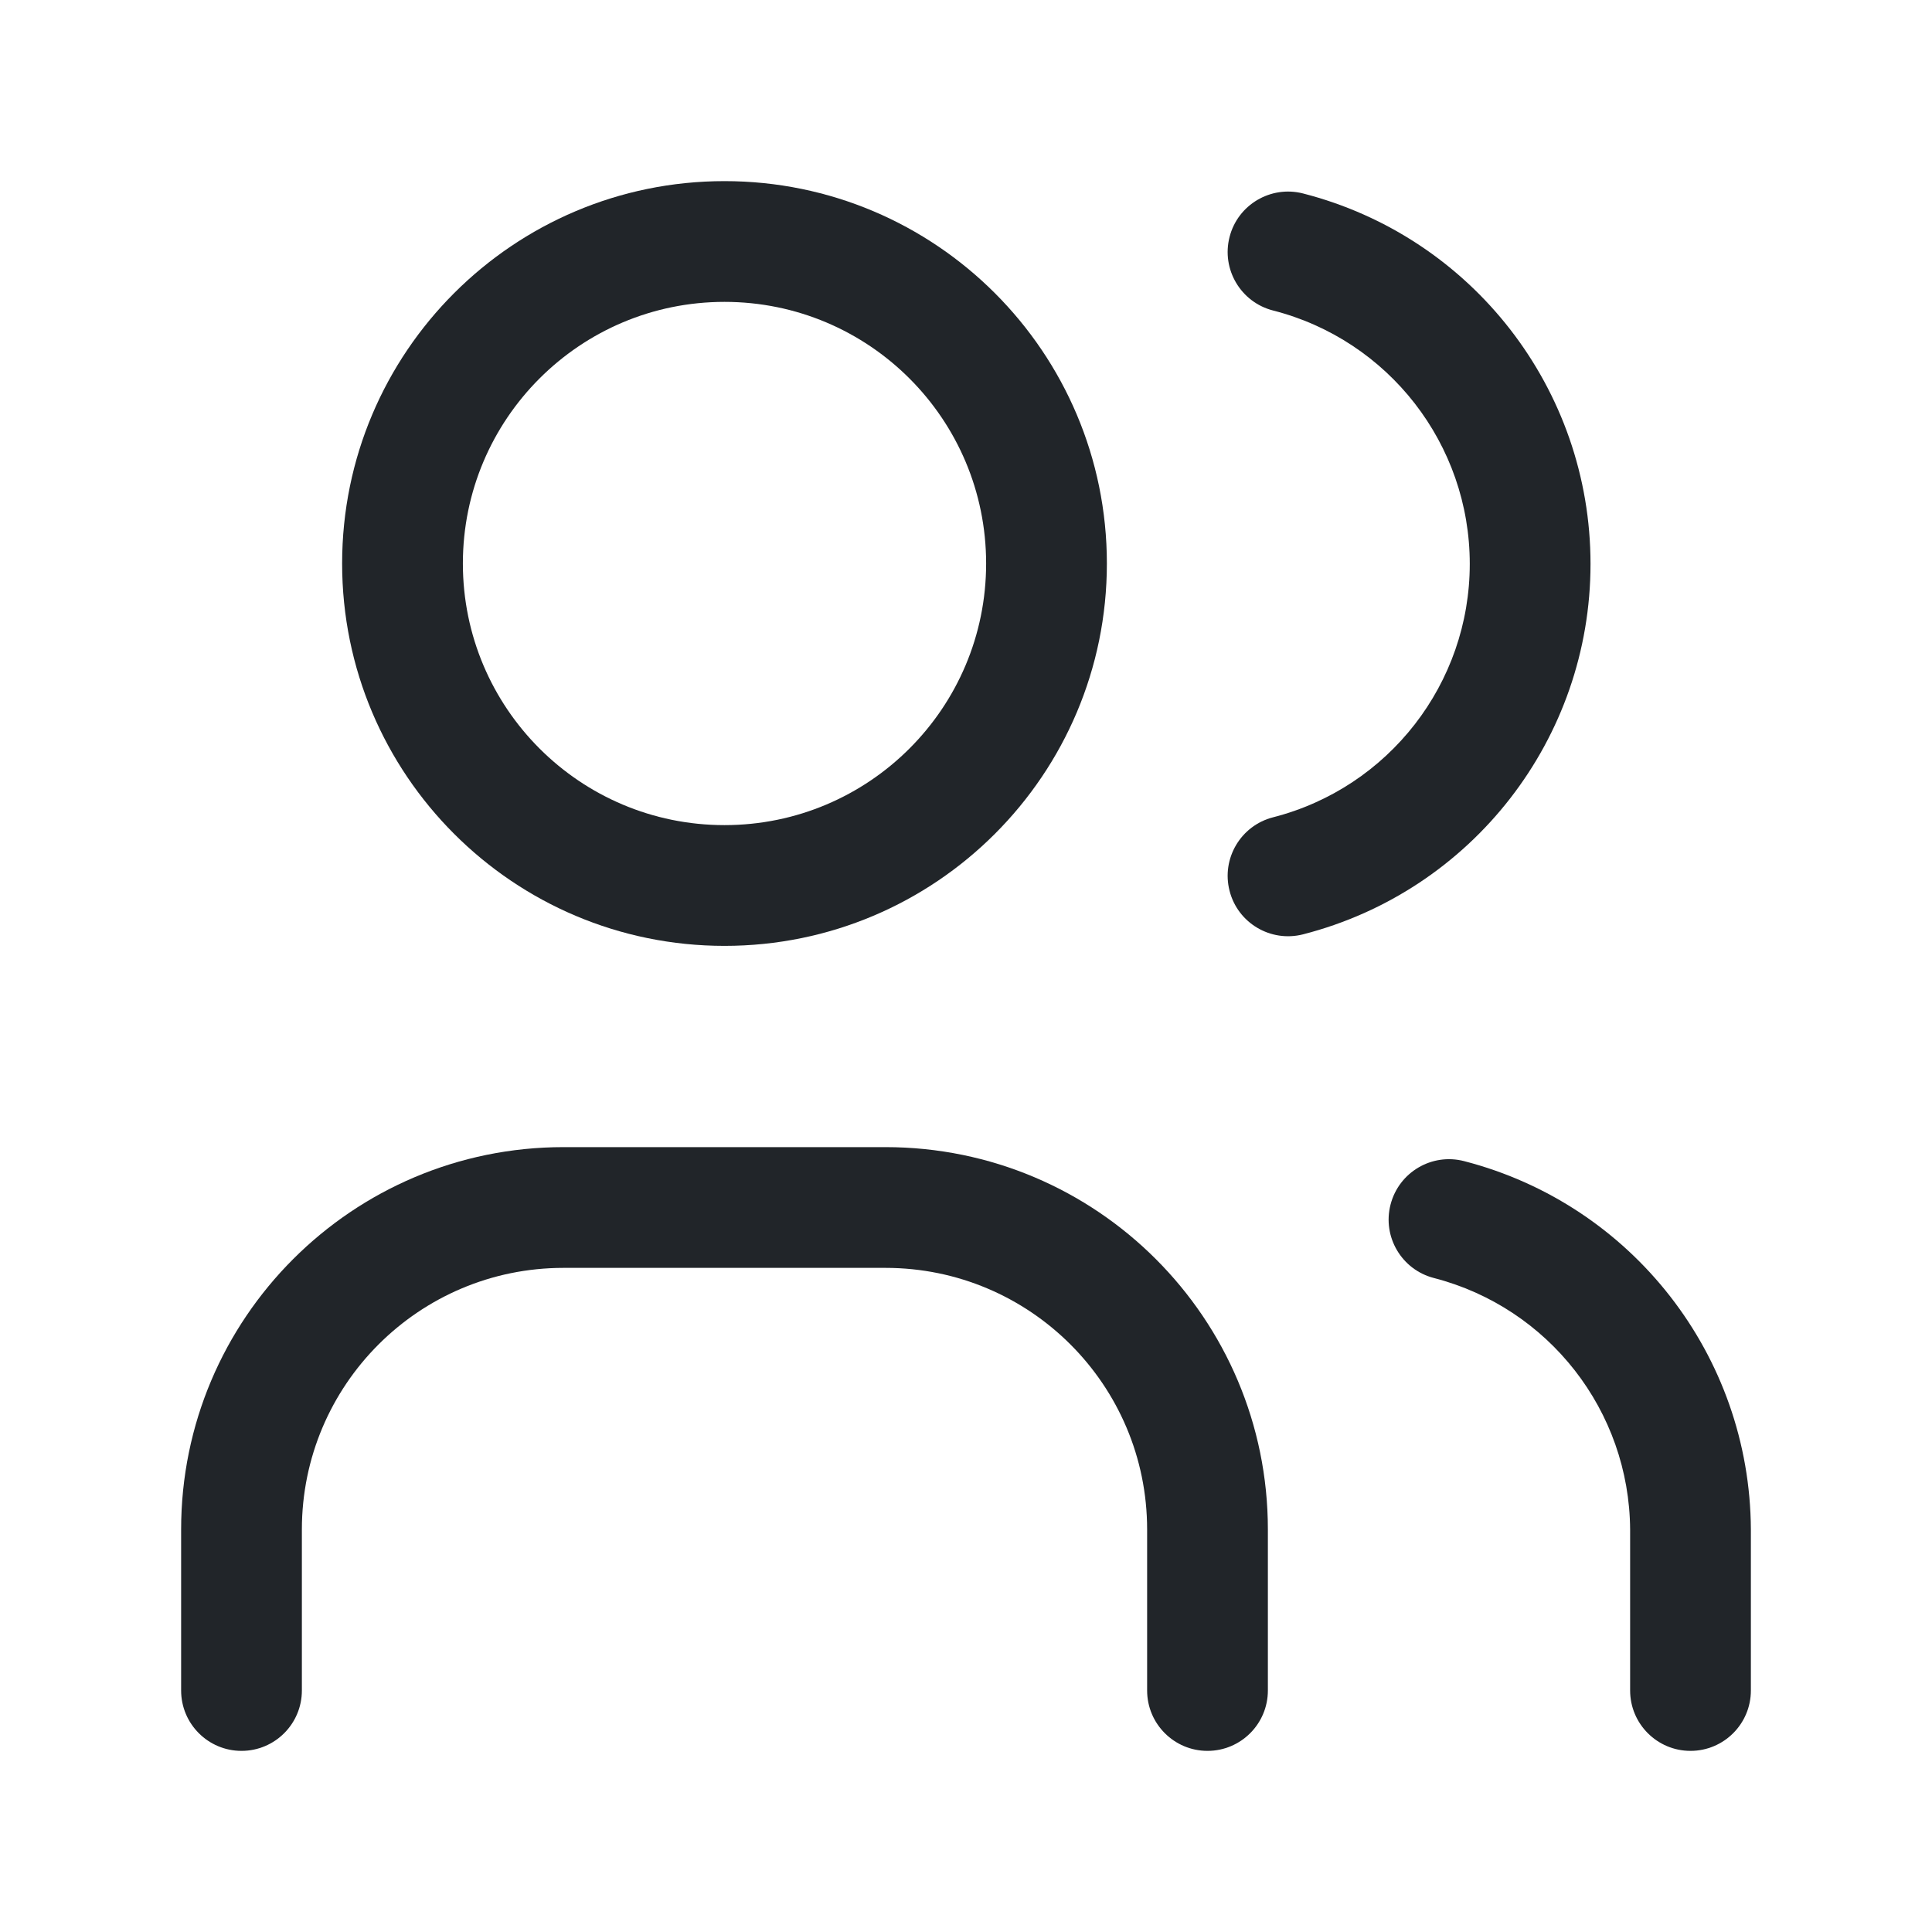 <svg width="24" height="24" viewBox="0 0 24 24" fill="none" xmlns="http://www.w3.org/2000/svg">
<path fill-rule="evenodd" clip-rule="evenodd" d="M9 3.75C7.205 3.75 5.75 5.205 5.75 7C5.75 8.795 7.205 10.25 9 10.25C10.795 10.25 12.25 8.795 12.25 7C12.25 5.205 10.795 3.75 9 3.75ZM4.25 7C4.25 4.377 6.377 2.25 9 2.25C11.623 2.25 13.75 4.377 13.75 7C13.75 9.623 11.623 11.75 9 11.75C6.377 11.75 4.25 9.623 4.25 7Z" fill="#212529"/>
<path fill-rule="evenodd" clip-rule="evenodd" d="M7 15.75C5.205 15.75 3.75 17.205 3.75 19V21C3.75 21.414 3.414 21.75 3 21.75C2.586 21.75 2.25 21.414 2.25 21V19C2.25 16.377 4.377 14.25 7 14.25H11C13.623 14.25 15.75 16.377 15.75 19V21C15.75 21.414 15.414 21.75 15 21.75C14.586 21.75 14.25 21.414 14.25 21V19C14.25 17.205 12.795 15.75 11 15.75H7Z" fill="#212529"/>
<path fill-rule="evenodd" clip-rule="evenodd" d="M15.274 2.944C15.376 2.543 15.785 2.301 16.186 2.403C18.288 2.942 19.758 4.835 19.758 7.005C19.758 9.175 18.288 11.068 16.186 11.607C15.785 11.709 15.376 11.467 15.274 11.066C15.171 10.665 15.413 10.256 15.814 10.153C17.252 9.785 18.258 8.489 18.258 7.005C18.258 5.521 17.252 4.225 15.814 3.857C15.413 3.754 15.171 3.345 15.274 2.944Z" fill="#212529"/>
<path fill-rule="evenodd" clip-rule="evenodd" d="M17.274 14.963C17.378 14.561 17.787 14.32 18.188 14.424C20.275 14.963 21.738 16.84 21.75 18.996L21.75 19H21.75V21C21.75 21.414 21.414 21.75 21 21.75C20.586 21.75 20.25 21.414 20.25 21V19.002C20.241 17.528 19.24 16.245 17.813 15.876C17.412 15.773 17.17 15.364 17.274 14.963Z" fill="#212529"/>
</svg>

